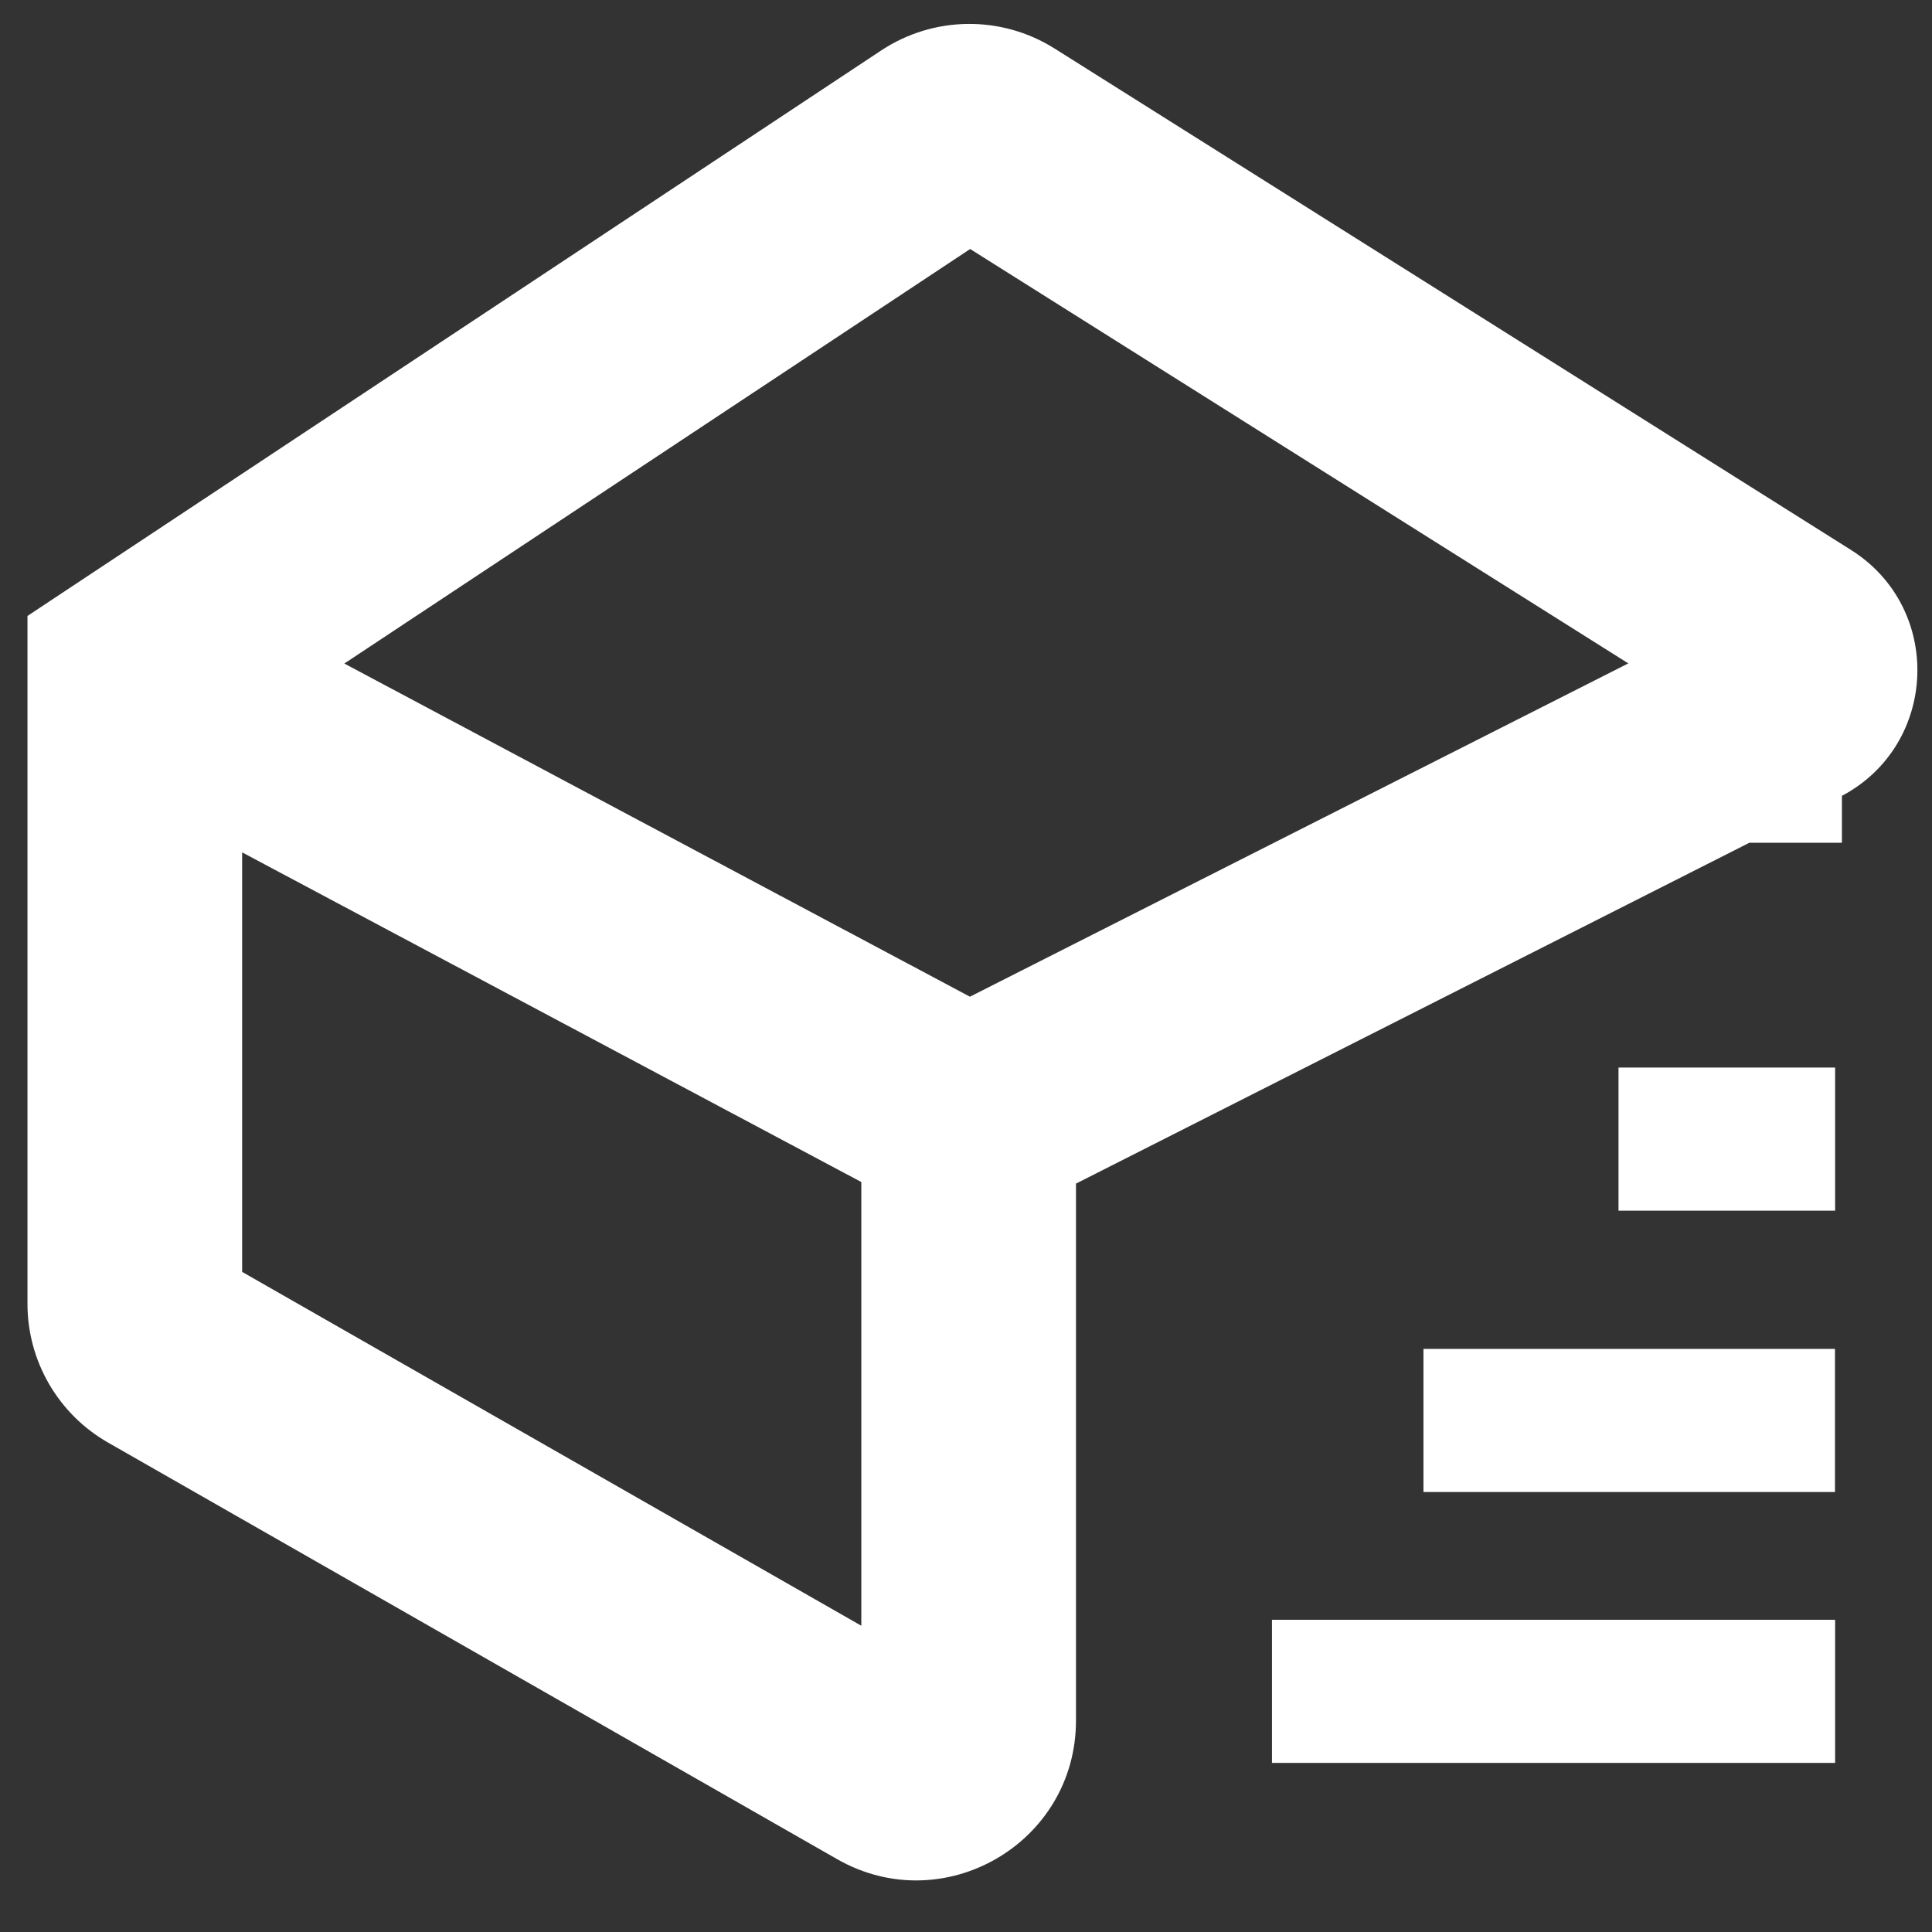 <svg width="27" height="27" viewBox="0 0 27 27" fill="none" xmlns="http://www.w3.org/2000/svg">
<rect x="0" y="0" width="27" height="27" fill="#333333" stroke="none"/>
<path fill-rule="evenodd" clip-rule="evenodd" d="M12.315 0.705C13.047 0.221 13.994 0.21 14.736 0.677L25.867 7.685C27.163 8.501 27.086 10.409 25.741 11.122V11.778H24.447L15.037 16.541V24.045C15.037 25.758 13.187 26.832 11.699 25.982L1.508 20.159C0.813 19.761 0.384 19.022 0.384 18.221V9.413V8.608L1.055 8.163L12.315 0.705ZM13.555 13.929L22.756 9.271L13.558 3.48L4.812 9.273L13.555 13.929ZM3.384 11.912L12.037 16.519V22.72L3.384 17.775V11.912ZM17.776 22.637H25.646V24.637H17.776V22.637ZM25.644 18.851H19.893V20.851H25.644V18.851ZM22.619 14.919H25.646V16.919H22.619V14.919Z" fill="white"/>
</svg>

